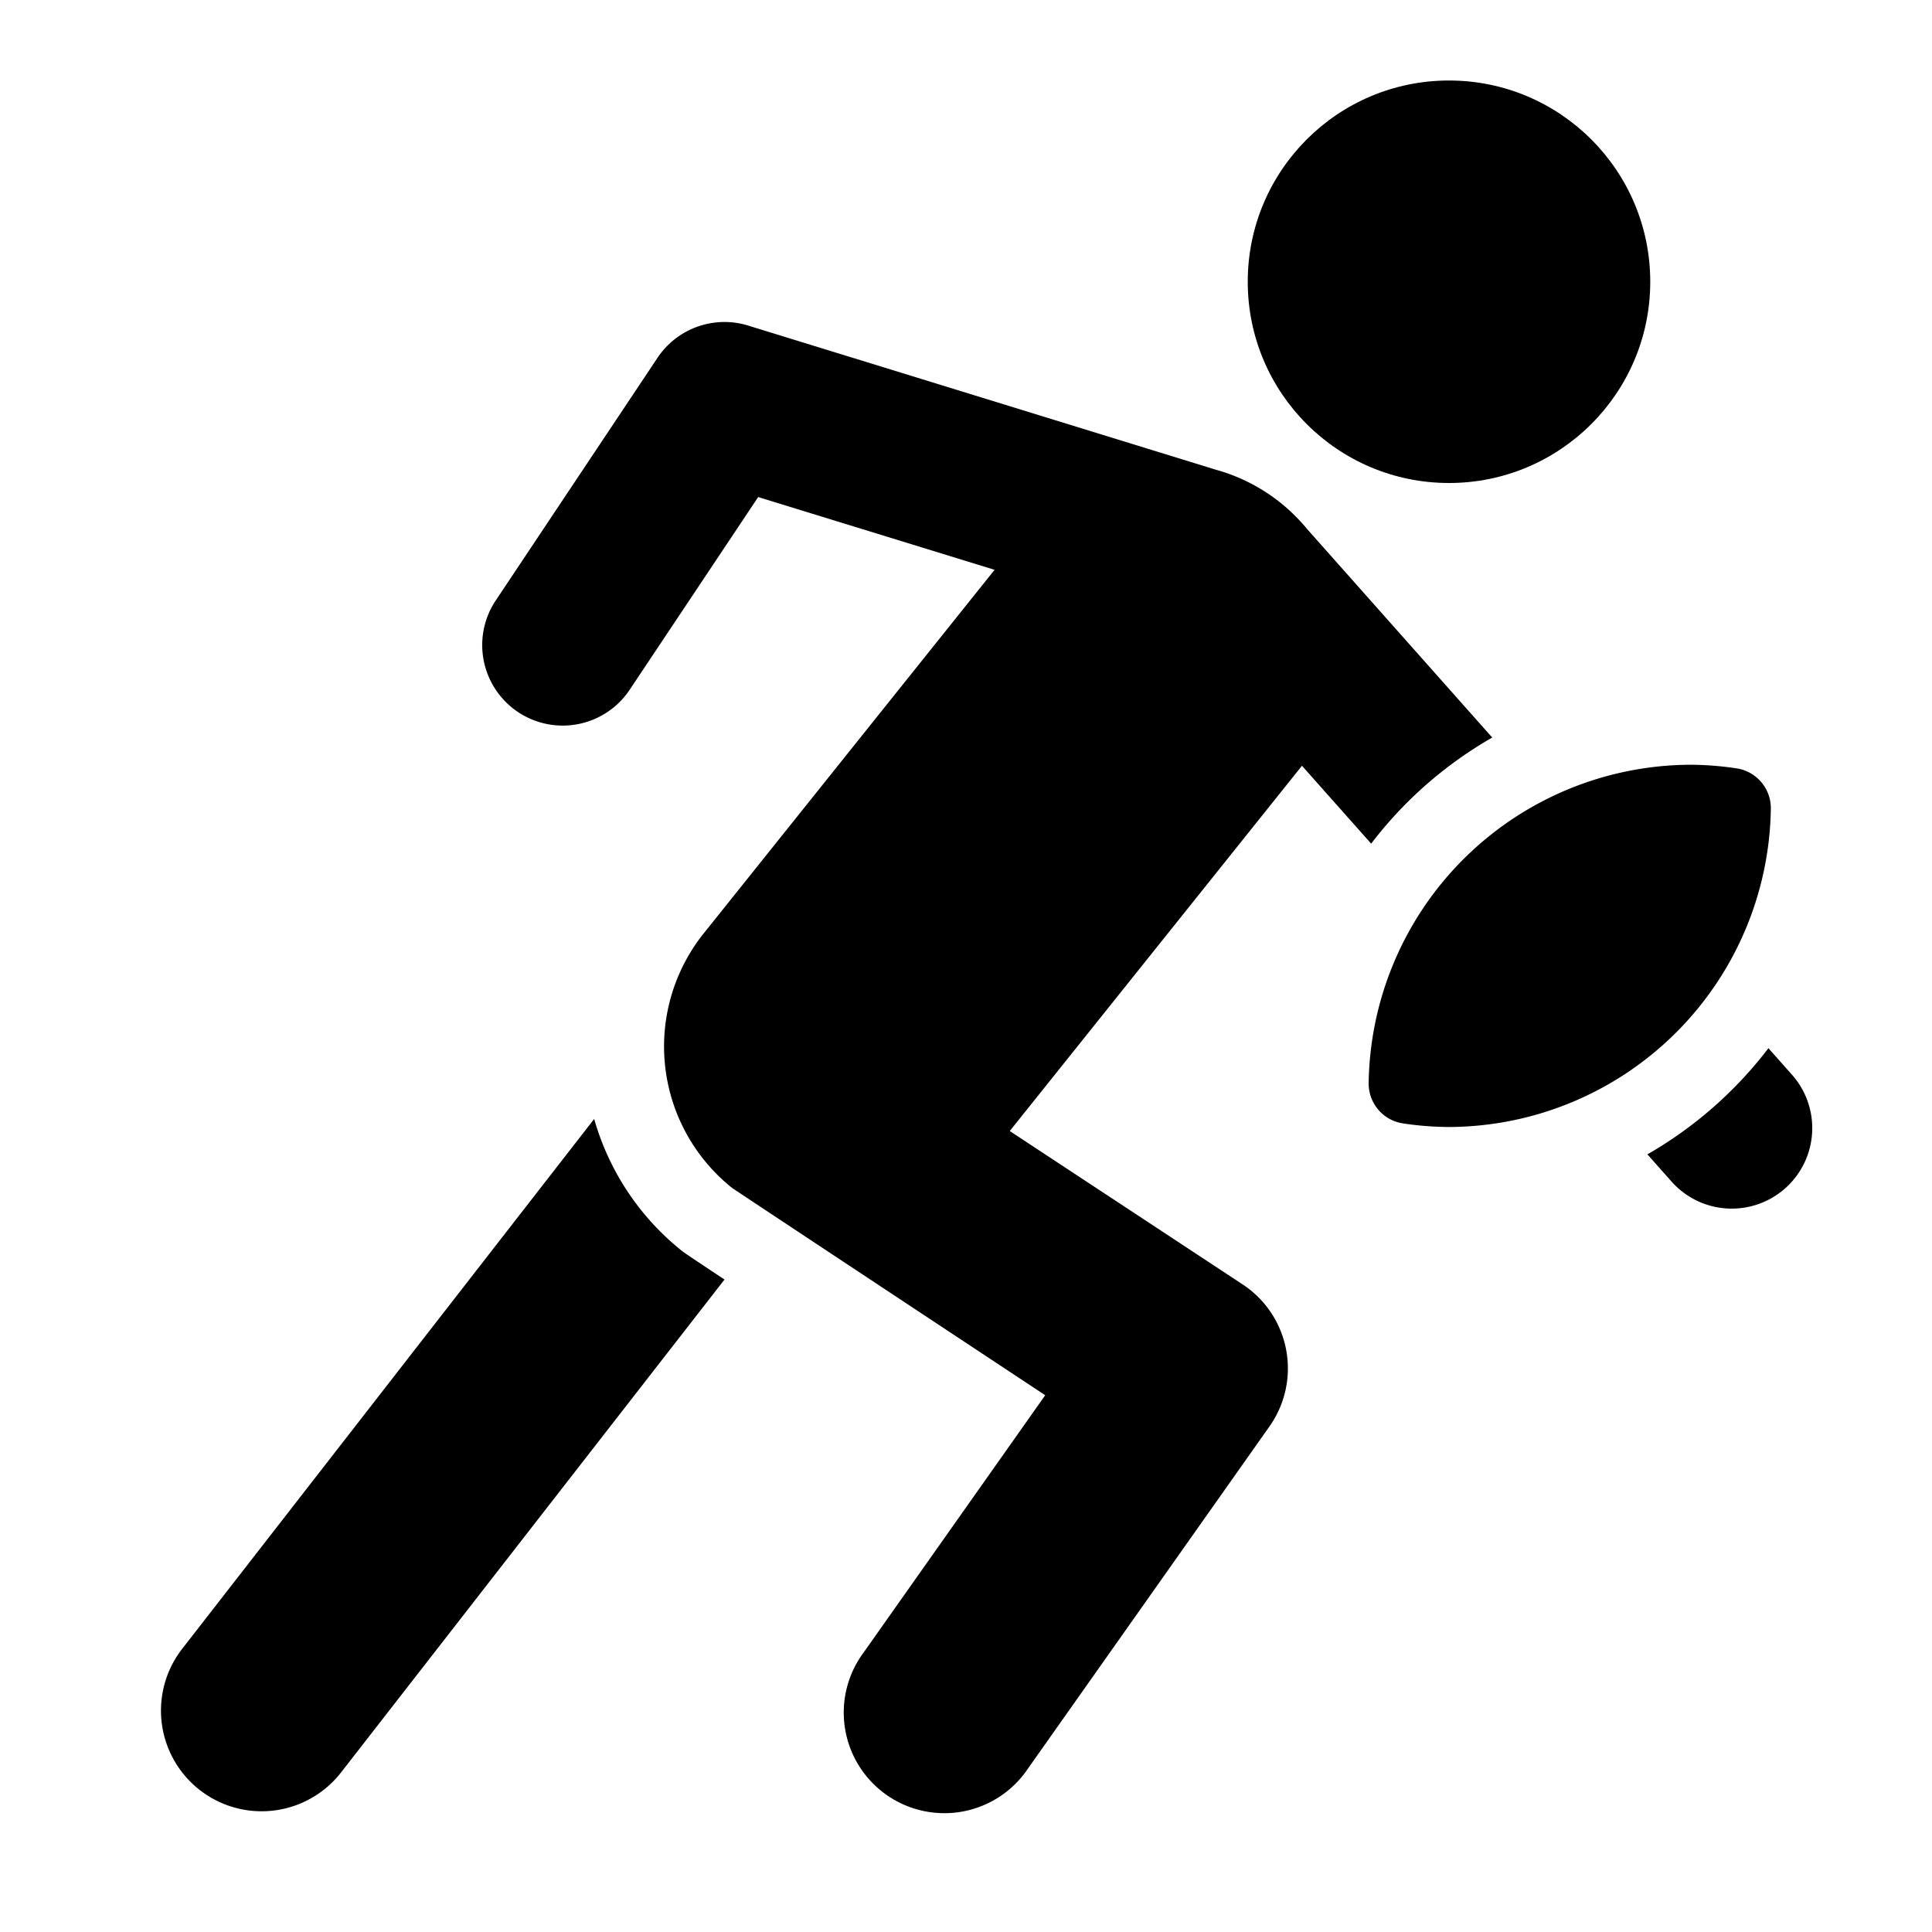 <svg xmlns="http://www.w3.org/2000/svg" viewBox="0 0 48 48"><g class="nc-icon-wrapper"><circle cx="36" cy="7" r="5"/> <path d="M16.936,31.073A6.451,6.451,0,0,1,14.762,27.8L4.526,40.965a2.5,2.5,0,0,0,3.948,3.07L18,31.79C17.026,31.144,16.984,31.112,16.936,31.073Z"/> <path d="M30.876,31.913,25.087,28.1l7.26-9.075,1.719,1.935a10.1,10.1,0,0,1,3.008-2.636l-4.6-5.181a4.576,4.576,0,0,0-.66-.652,4.482,4.482,0,0,0-1.614-.823L18.589,8.089a2,2,0,0,0-2.253.8l-4,6a2,2,0,1,0,3.328,2.218l3.173-4.758,5.873,1.808-7.224,9.029a4.5,4.5,0,0,0,.7,6.326c.06.047,7.782,5.152,7.782,5.152l-4.512,6.393a2.5,2.5,0,1,0,4.084,2.882l6-8.5a2.5,2.5,0,0,0-.666-3.528Z"/> <path d="M43.936,26.042a10.114,10.114,0,0,1-3.007,2.638l.576.648a2,2,0,1,0,2.99-2.656Z"/> <path d="M36,28a7.861,7.861,0,0,1-1.139-.089,1,1,0,0,1-.857-1A8.026,8.026,0,0,1,42,19a7.861,7.861,0,0,1,1.139.089,1,1,0,0,1,.857,1A8.026,8.026,0,0,1,36,28Z" data-color="color-2"/></g></svg>